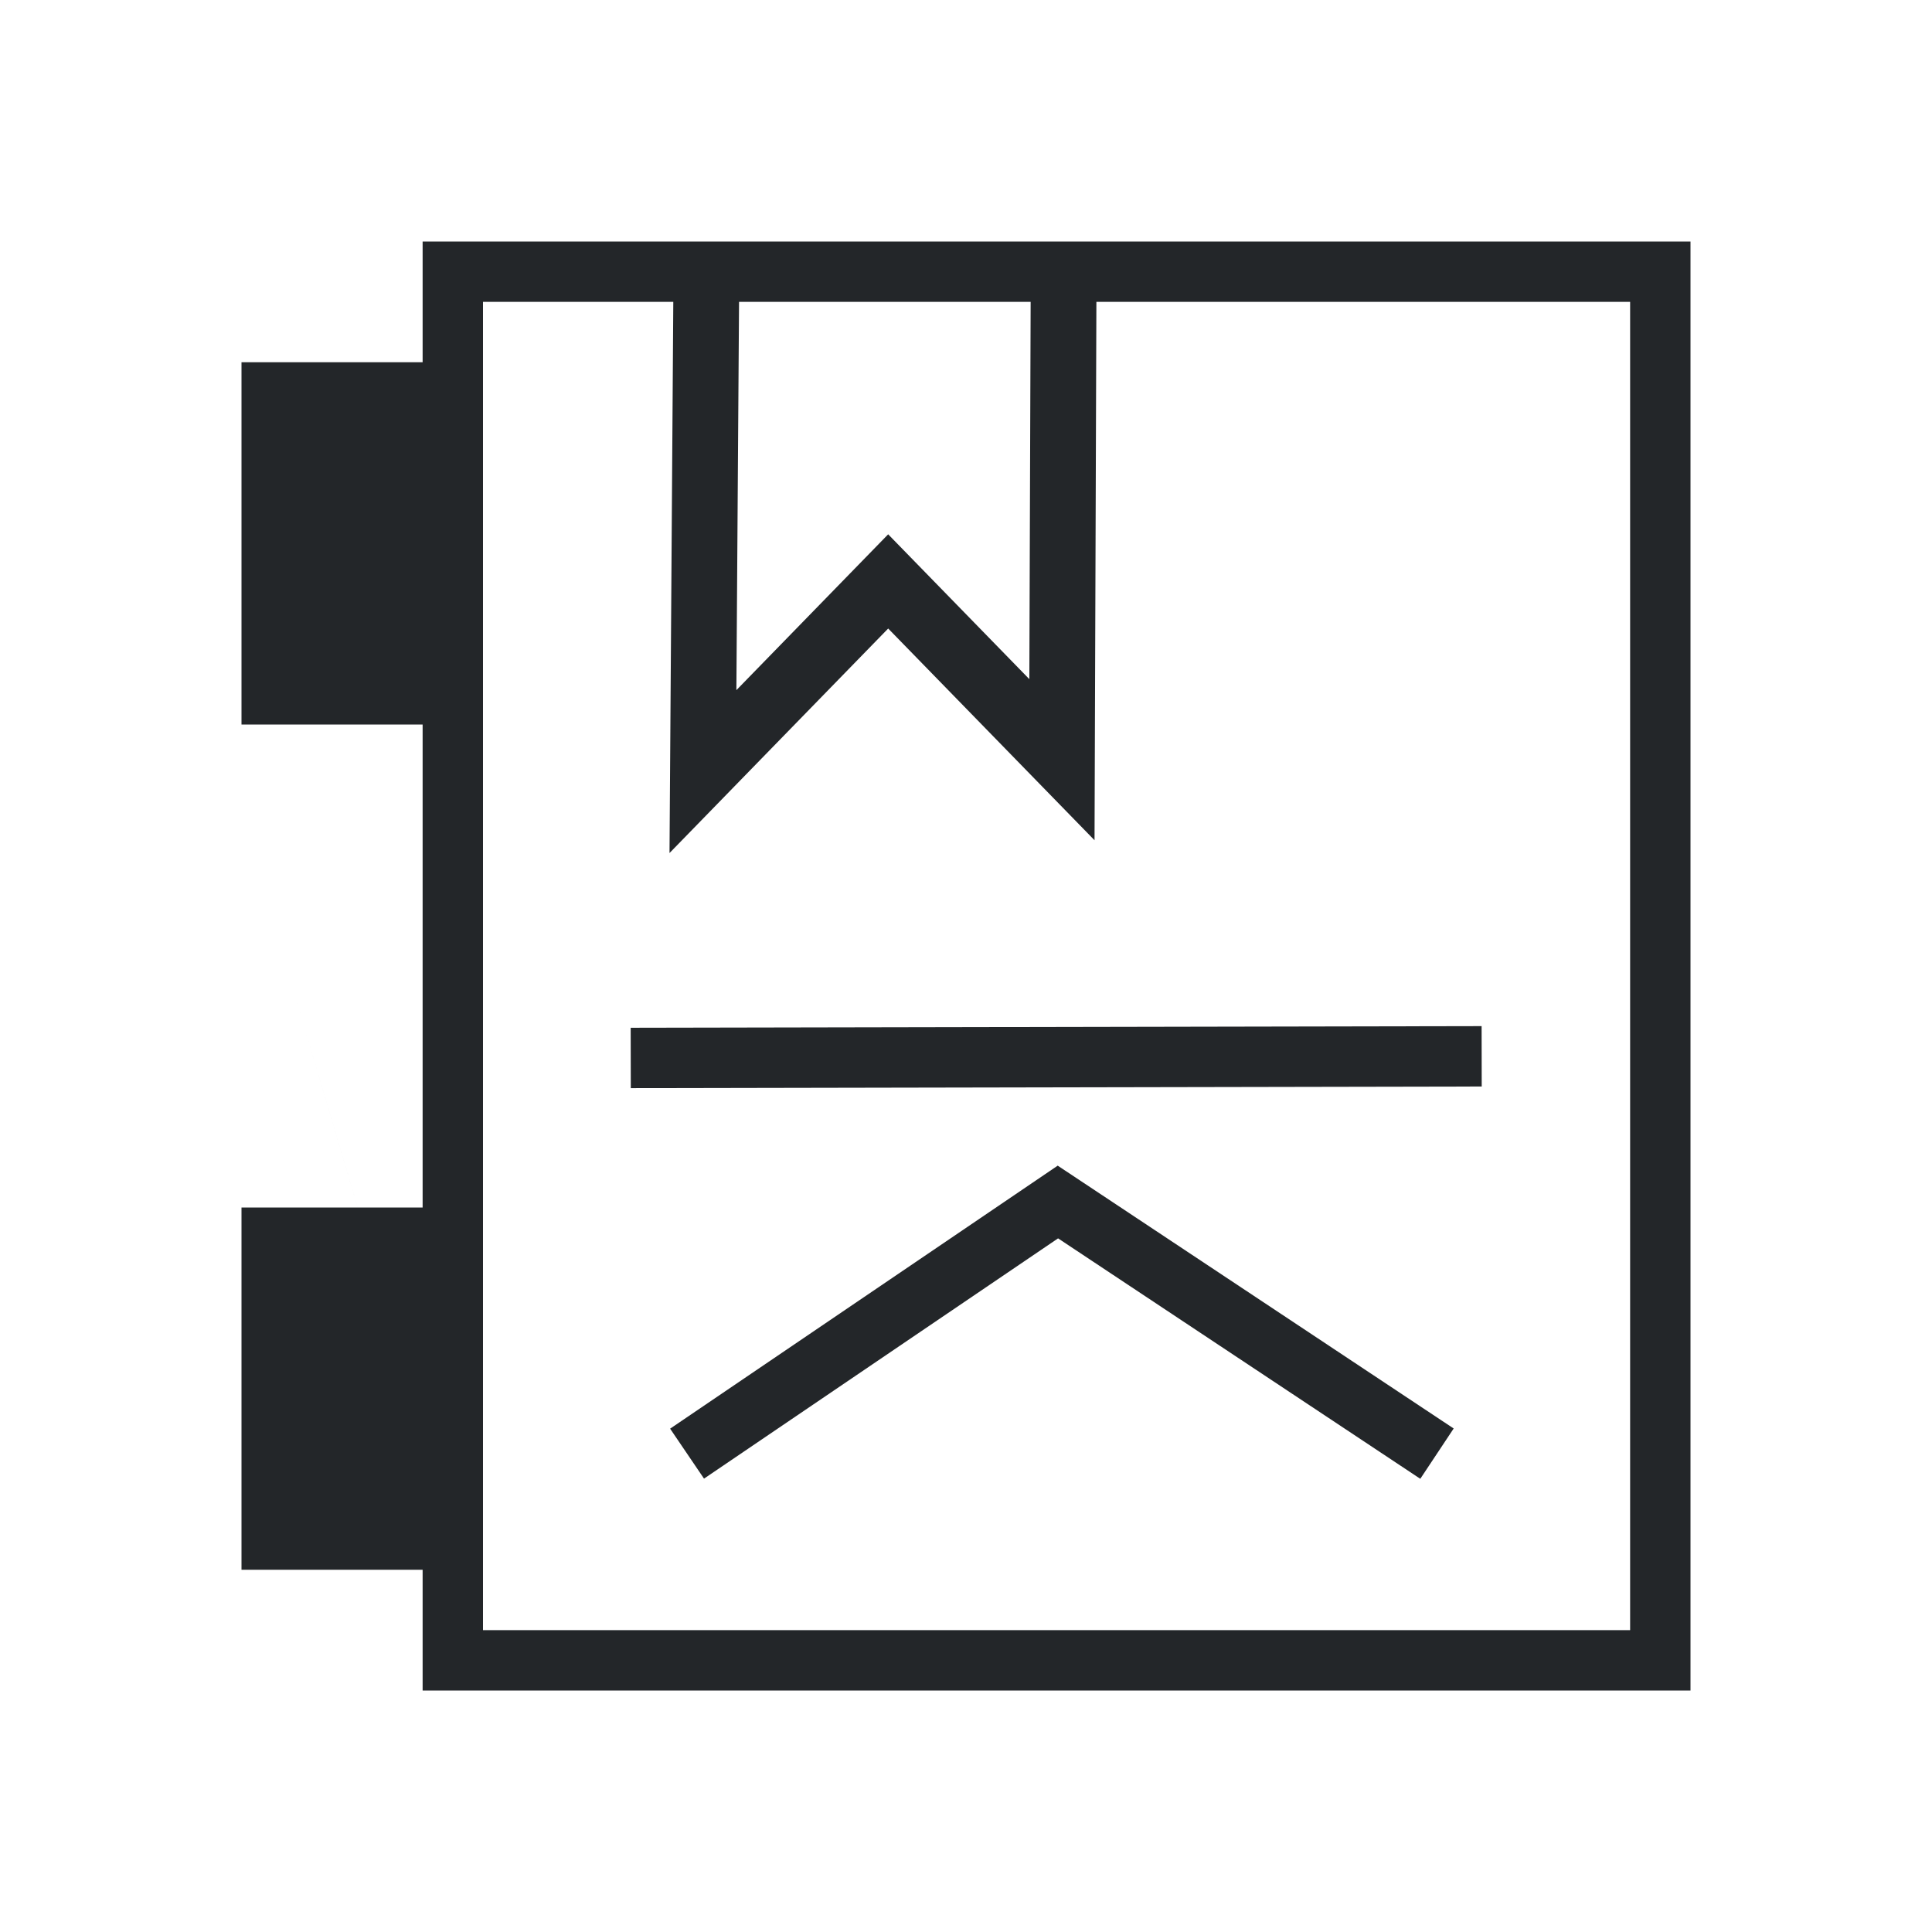 <?xml version="1.0" encoding="UTF-8" standalone="no"?>
<svg
   viewBox="0 0 32 32"
   version="1.1"
   id="svg2956"
   sodipodi:docname="skribisto-book-beginning.svg"
   inkscape:version="1.1 (c68e22c387, 2021-05-23)"
   xmlns:inkscape="http://www.inkscape.org/namespaces/inkscape"
   xmlns:sodipodi="http://sodipodi.sourceforge.net/DTD/sodipodi-0.dtd"
   xmlns="http://www.w3.org/2000/svg"
   xmlns:svg="http://www.w3.org/2000/svg">
  <sodipodi:namedview
     id="namedview2958"
     pagecolor="#ffffff"
     bordercolor="#666666"
     borderopacity="1.0"
     inkscape:pageshadow="2"
     inkscape:pageopacity="0.0"
     inkscape:pagecheckerboard="0"
     showgrid="false"
     inkscape:zoom="36.46875"
     inkscape:cx="8.4592973"
     inkscape:cy="15.98629"
     inkscape:window-width="2560"
     inkscape:window-height="1384"
     inkscape:window-x="0"
     inkscape:window-y="0"
     inkscape:window-maximized="1"
     inkscape:current-layer="svg2956" />
  <defs
     id="defs3051">
    <style
       type="text/css"
       id="current-color-scheme">
      .ColorScheme-Text {
        color:#232629;
      }
      </style>
  </defs>
  <path
     style="fill:currentColor;fill-opacity:1;stroke:none"
     d="M 7,4 V 6 H 4 v 6 h 3 v 8 H 4 v 6 h 3 v 2 H 28 V 4 Z M 8,27 C 2.667,9 5.333,18 8,27 Z M 8,5 H 27 V 27 H 8 Z"
     class="ColorScheme-Text"
     id="path2954"
     sodipodi:nodetypes="cccccccccccccccccccc" />
  <path
     style="fill:none;stroke:currentColor;stroke-width:1.089px;stroke-linecap:butt;stroke-linejoin:miter;stroke-opacity:1"
     d="m 11.697,4.905 -0.054,7.875 3.068,-3.15 2.878,2.953 0.027,-7.81"
     id="path3728"
     class="ColorScheme-Text" />
  <g
     id="g21594"
     transform="matrix(1,0,0,-1,0,41.489)">
    <path
       style="fill:none;stroke:currentColor;stroke-width:1px;stroke-linecap:butt;stroke-linejoin:miter;stroke-opacity:1"
       d="M 11.38,17.412 17.522,21.58 23.801,17.412"
       id="path3900"
       class="ColorScheme-Text" />
    <path
       style="fill:none;stroke:currentColor;stroke-width:1px;stroke-linecap:butt;stroke-linejoin:miter;stroke-opacity:1"
       d="m 10.447,23.966 14.094,0.027"
       id="path3902"
       class="ColorScheme-Text" />
  </g>
</svg>
